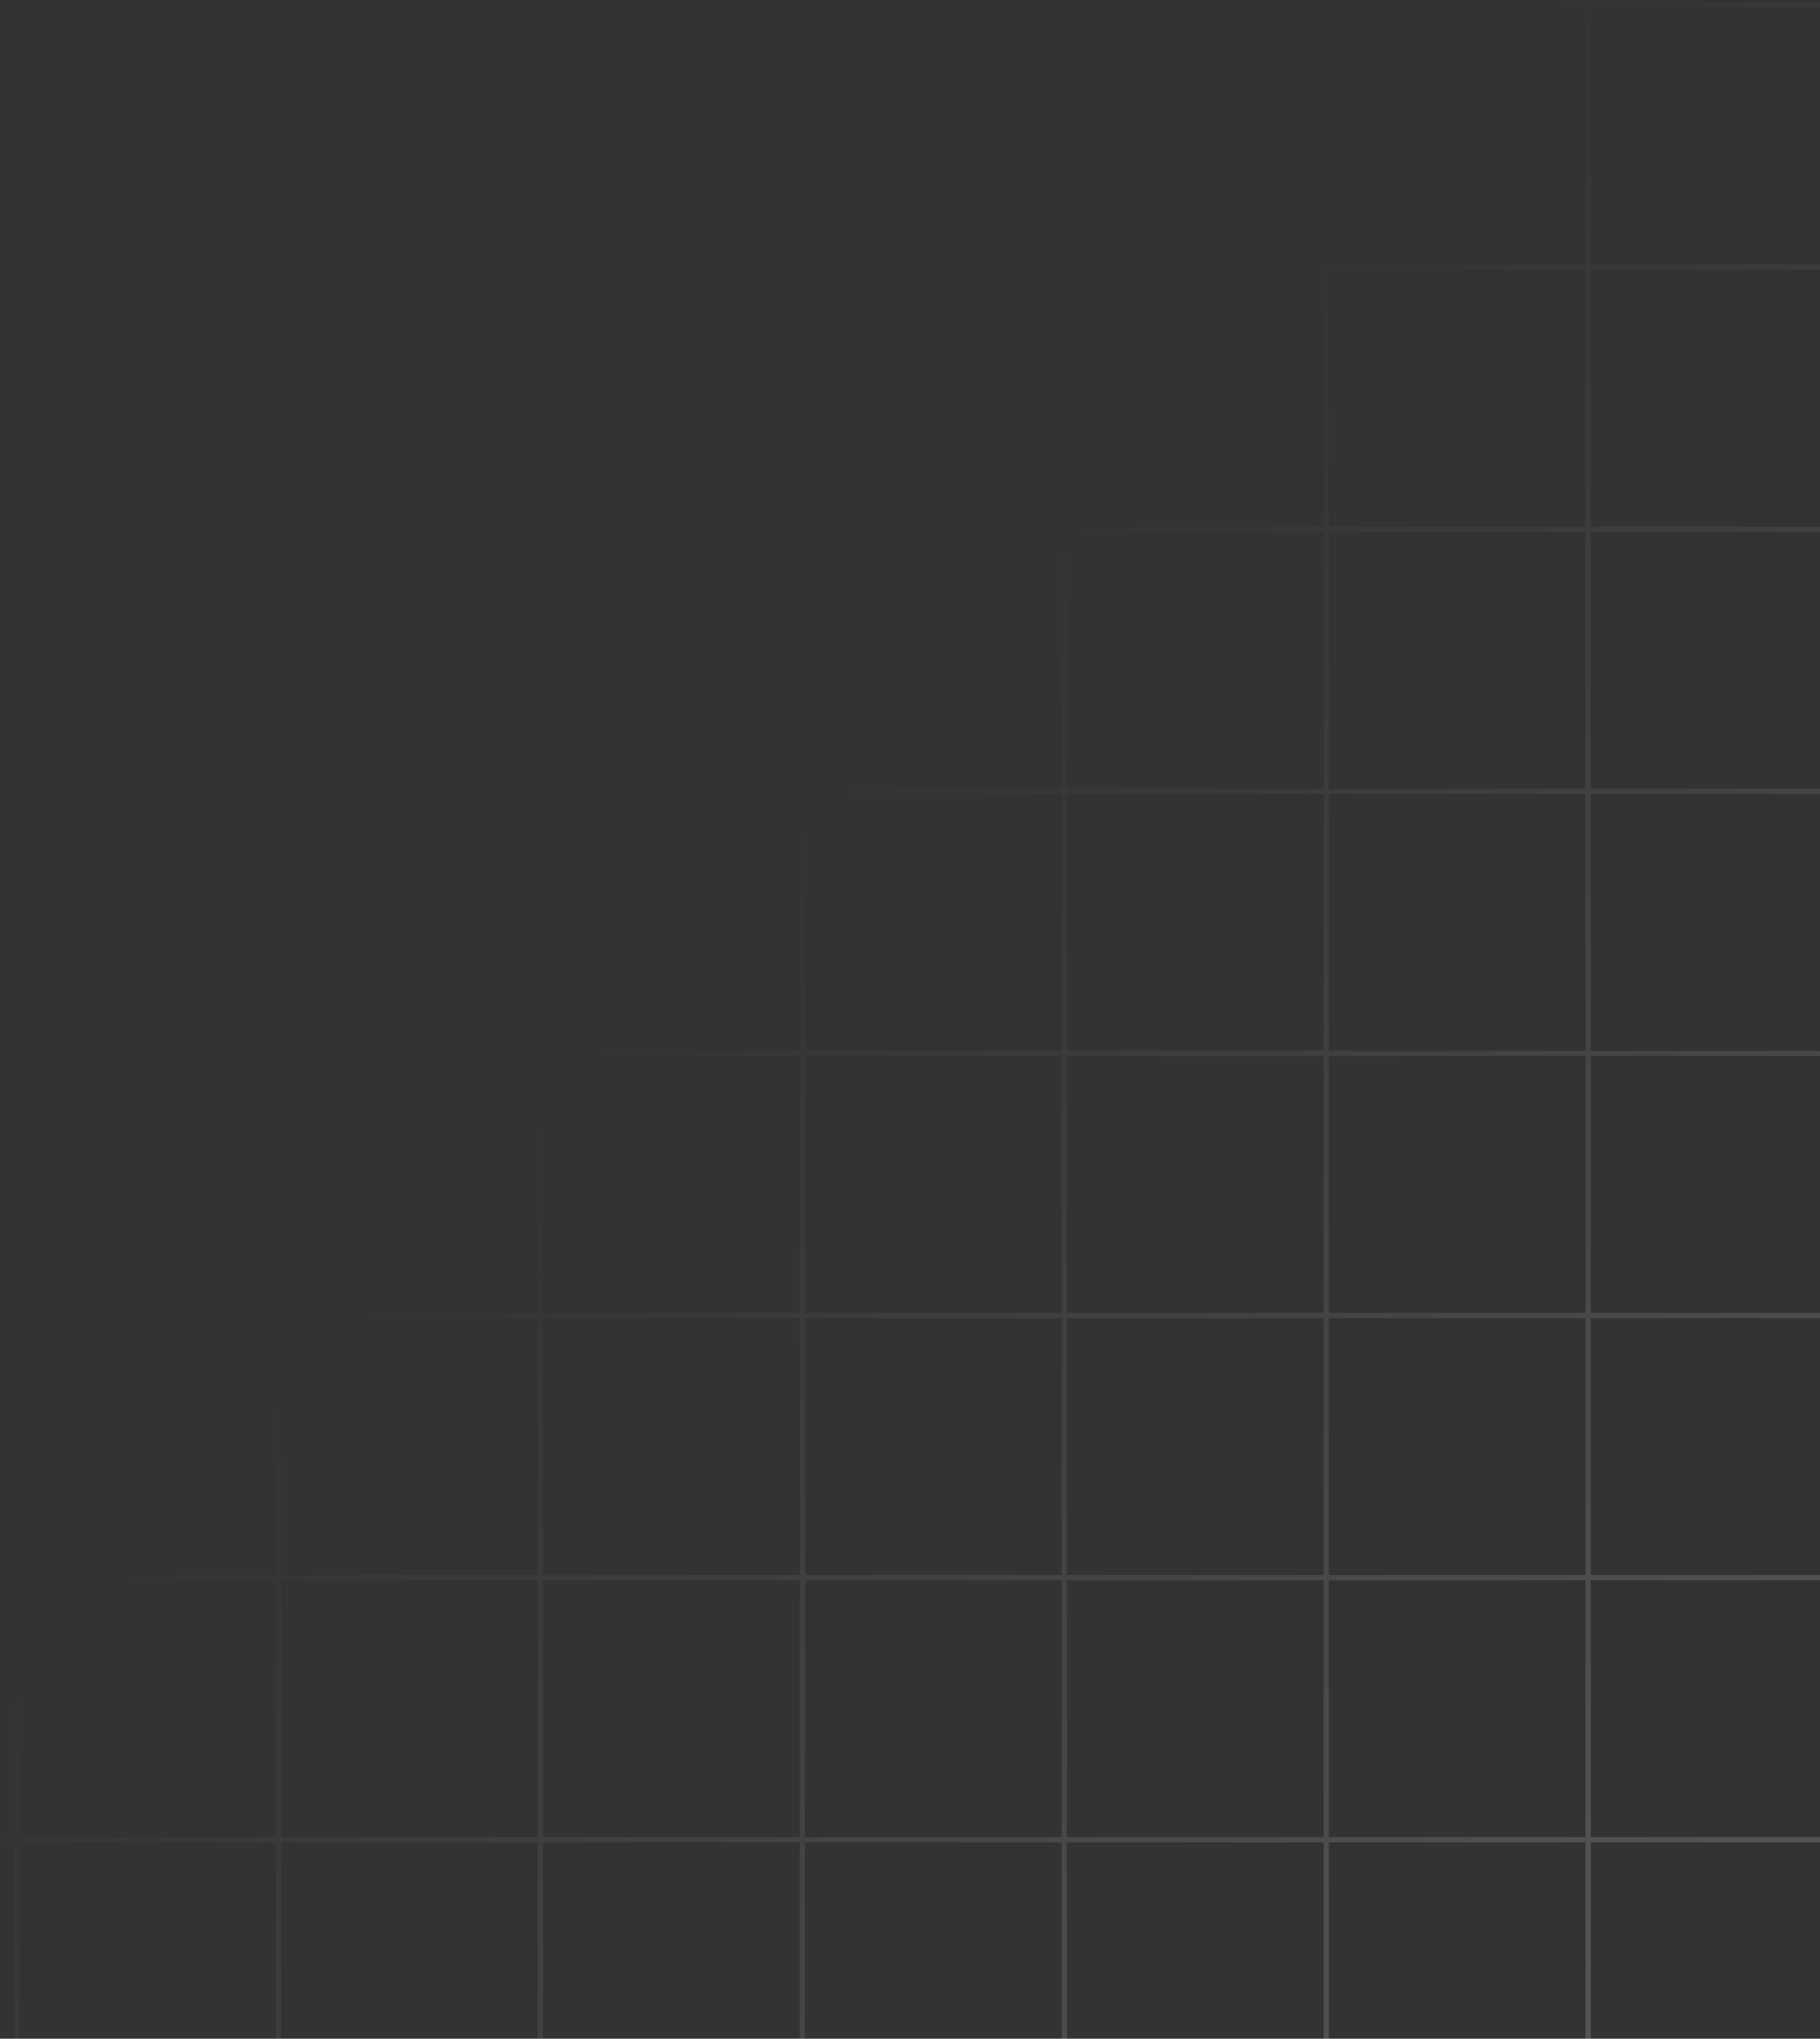 <svg width="360" height="403" viewBox="0 0 360 403" fill="none" xmlns="http://www.w3.org/2000/svg">
<rect x="0" y="0" width="360" height="403" fill="#333333" stroke="none"/>
<path d="M-411.19 1H-463V52.809M-411.19 1V52.809M-411.19 1L-359.381 1M-411.19 52.809H-463M-411.19 52.809L-359.381 52.809M-411.19 52.809V104.619M-463 52.809L-463 104.619M-359.381 1V52.809M-359.381 1L-307.571 1M-359.381 52.809L-307.571 52.809M-359.381 52.809V104.619M-307.571 1V52.809M-307.571 1H-255.762M-307.571 52.809H-255.762M-307.571 52.809V104.619M-255.762 1V52.809M-255.762 1H-203.952M-255.762 52.809H-203.952M-255.762 52.809V104.619M-203.952 1V52.809M-203.952 1H-152.143M-203.952 52.809H-152.143M-203.952 52.809L-203.952 104.619M-152.143 1V52.809M-152.143 1L-100.333 1M-152.143 52.809L-100.333 52.809M-152.143 52.809L-152.143 104.619M-100.333 1V52.809M-100.333 1H-48.524M-100.333 52.809H-48.524M-100.333 52.809V104.619M-48.524 1V52.809M-48.524 1H3.286M-48.524 52.809H3.286M-48.524 52.809V104.619M3.286 1V52.809M3.286 1L55.095 1M3.286 52.809L55.095 52.809M3.286 52.809V104.619M55.095 1V52.809M55.095 1H106.905M55.095 52.809H106.905M55.095 52.809V104.619M106.905 1V52.809M106.905 1H158.714M106.905 52.809H158.714M106.905 52.809V104.619M158.714 1V52.809M158.714 1H210.524M158.714 52.809H210.524M158.714 52.809V104.619M210.524 1V52.809M210.524 1H262.333M210.524 52.809H262.333M210.524 52.809V104.619M262.333 1V52.809M262.333 1L314.143 1M262.333 52.809L314.143 52.809M262.333 52.809V104.619M314.143 1V52.809M314.143 1H365.952M314.143 52.809H365.952M314.143 52.809V104.619M365.952 1V52.809M365.952 1L417.762 1M365.952 52.809L417.762 52.809M365.952 52.809V104.619M417.762 1V52.809M417.762 1H469.571M417.762 52.809H469.571M417.762 52.809V104.619M469.571 1V52.809M469.571 1H521.381M469.571 52.809H521.381M469.571 52.809V104.619M521.381 1V52.809M521.381 1H573.19M521.381 52.809H573.19M521.381 52.809V104.619M573.19 1V52.809M573.19 1L625 1V52.809M573.19 52.809L625 52.809M573.19 52.809V104.619M625 52.809V104.619M-411.19 104.619H-463M-411.19 104.619L-359.381 104.619M-411.19 104.619V156.429M-463 104.619V156.429M-359.381 104.619L-307.571 104.619M-359.381 104.619V156.429M-307.571 104.619H-255.762M-307.571 104.619V156.429M-255.762 104.619H-203.952M-255.762 104.619V156.429M-203.952 104.619H-152.143M-203.952 104.619V156.429M-152.143 104.619L-100.333 104.619M-152.143 104.619V156.429M-100.333 104.619H-48.524M-100.333 104.619V156.429M-48.524 104.619H3.286M-48.524 104.619V156.429M3.286 104.619L55.095 104.619M3.286 104.619V156.429M55.095 104.619H106.905M55.095 104.619V156.429M106.905 104.619H158.714M106.905 104.619V156.429M158.714 104.619H210.524M158.714 104.619V156.429M210.524 104.619H262.333M210.524 104.619V156.429M262.333 104.619L314.143 104.619M262.333 104.619V156.429M314.143 104.619H365.952M314.143 104.619V156.429M365.952 104.619L417.762 104.619M365.952 104.619V156.429M417.762 104.619H469.571M417.762 104.619V156.429M469.571 104.619H521.381M469.571 104.619V156.429M521.381 104.619H573.19M521.381 104.619V156.429M573.19 104.619L625 104.619M573.19 104.619V156.429M625 104.619V156.429M-411.19 156.429H-463M-411.19 156.429L-359.381 156.429M-411.19 156.429V208.238M-463 156.429V208.238M-359.381 156.429L-307.571 156.429M-359.381 156.429V208.238M-307.571 156.429H-255.762M-307.571 156.429V208.238M-255.762 156.429H-203.952M-255.762 156.429V208.238M-203.952 156.429H-152.143M-203.952 156.429V208.238M-152.143 156.429L-100.333 156.429M-152.143 156.429V208.238M-100.333 156.429H-48.524M-100.333 156.429V208.238M-48.524 156.429H3.286M-48.524 156.429V208.238M3.286 156.429L55.095 156.429M3.286 156.429V208.238M55.095 156.429H106.905M55.095 156.429V208.238M106.905 156.429H158.714M106.905 156.429V208.238M158.714 156.429H210.524M158.714 156.429V208.238M210.524 156.429H262.333M210.524 156.429V208.238M262.333 156.429L314.143 156.429M262.333 156.429V208.238M314.143 156.429H365.952M314.143 156.429V208.238M365.952 156.429L417.762 156.429M365.952 156.429V208.238M417.762 156.429H469.571M417.762 156.429V208.238M469.571 156.429H521.381M469.571 156.429V208.238M521.381 156.429H573.19M521.381 156.429V208.238M573.19 156.429L625 156.429M573.19 156.429V208.238M625 156.429V208.238M-411.19 208.238H-463M-411.19 208.238L-359.381 208.238M-411.19 208.238V260.048M-463 208.238V260.048M-359.381 208.238L-307.571 208.238M-359.381 208.238V260.048M-307.571 208.238H-255.762M-307.571 208.238V260.048M-255.762 208.238H-203.952M-255.762 208.238V260.048M-203.952 208.238H-152.143M-203.952 208.238V260.048M-152.143 208.238L-100.333 208.238M-152.143 208.238V260.048M-100.333 208.238H-48.524M-100.333 208.238V260.048M-48.524 208.238H3.286M-48.524 208.238V260.048M3.286 208.238L55.095 208.238M3.286 208.238V260.048M55.095 208.238H106.905M55.095 208.238V260.048M106.905 208.238H158.714M106.905 208.238V260.048M158.714 208.238H210.524M158.714 208.238V260.048M210.524 208.238H262.333M210.524 208.238V260.048M262.333 208.238L314.143 208.238M262.333 208.238V260.048M314.143 208.238H365.952M314.143 208.238V260.048M365.952 208.238L417.762 208.238M365.952 208.238V260.048M417.762 208.238H469.571M417.762 208.238V260.048M469.571 208.238H521.381M469.571 208.238V260.048M521.381 208.238H573.19M521.381 208.238V260.048M573.19 208.238L625 208.238M573.19 208.238V260.048M625 208.238V260.048M-411.19 260.048H-463M-411.19 260.048L-359.381 260.048M-411.19 260.048V311.857M-463 260.048V311.857M-359.381 260.048L-307.571 260.048M-359.381 260.048V311.857M-307.571 260.048H-255.762M-307.571 260.048V311.857M-255.762 260.048H-203.952M-255.762 260.048V311.857M-203.952 260.048H-152.143M-203.952 260.048V311.857M-152.143 260.048L-100.333 260.048M-152.143 260.048V311.857M-100.333 260.048H-48.524M-100.333 260.048V311.857M-48.524 260.048H3.286M-48.524 260.048V311.857M3.286 260.048L55.095 260.048M3.286 260.048V311.857M55.095 260.048H106.905M55.095 260.048V311.857M106.905 260.048H158.714M106.905 260.048V311.857M158.714 260.048H210.524M158.714 260.048V311.857M210.524 260.048H262.333M210.524 260.048V311.857M262.333 260.048L314.143 260.048M262.333 260.048V311.857M314.143 260.048H365.952M314.143 260.048V311.857M365.952 260.048L417.762 260.048M365.952 260.048V311.857M417.762 260.048H469.571M417.762 260.048V311.857M469.571 260.048H521.381M469.571 260.048V311.857M521.381 260.048H573.19M521.381 260.048V311.857M573.19 260.048L625 260.048M573.19 260.048V311.857M625 260.048V311.857M-411.19 311.857H-463M-411.19 311.857H-359.381M-411.19 311.857V363.667M-463 311.857V363.667M-359.381 311.857H-307.571M-359.381 311.857V363.667M-307.571 311.857H-255.762M-307.571 311.857V363.667M-255.762 311.857H-203.952M-255.762 311.857V363.667M-203.952 311.857H-152.143M-203.952 311.857V363.667M-152.143 311.857H-100.333M-152.143 311.857V363.667M-100.333 311.857H-48.524M-100.333 311.857V363.667M-48.524 311.857H3.286M-48.524 311.857V363.667M3.286 311.857H55.095M3.286 311.857V363.667M55.095 311.857H106.905M55.095 311.857V363.667M106.905 311.857H158.714M106.905 311.857V363.667M158.714 311.857H210.524M158.714 311.857V363.667M210.524 311.857H262.333M210.524 311.857V363.667M262.333 311.857H314.143M262.333 311.857V363.667M314.143 311.857H365.952M314.143 311.857V363.667M365.952 311.857H417.762M365.952 311.857V363.667M417.762 311.857H469.571M417.762 311.857V363.667M469.571 311.857H521.381M469.571 311.857V363.667M521.381 311.857H573.19M521.381 311.857V363.667M573.19 311.857H625M573.19 311.857V363.667M625 311.857V363.667M-411.19 363.667H-463M-411.19 363.667L-359.381 363.667M-411.19 363.667V415.476M-463 363.667V415.476M-359.381 363.667L-307.571 363.667M-359.381 363.667V415.476M-307.571 363.667H-255.762M-307.571 363.667V415.476M-255.762 363.667H-203.952M-255.762 363.667V415.476M-203.952 363.667H-152.143M-203.952 363.667V415.476M-152.143 363.667L-100.333 363.667M-152.143 363.667V415.476M-100.333 363.667H-48.524M-100.333 363.667V415.476M-48.524 363.667H3.286M-48.524 363.667V415.476M3.286 363.667L55.095 363.667M3.286 363.667V415.476M55.095 363.667H106.905M55.095 363.667V415.476M106.905 363.667H158.714M106.905 363.667V415.476M158.714 363.667H210.524M158.714 363.667V415.476M210.524 363.667H262.333M210.524 363.667V415.476M262.333 363.667L314.143 363.667M262.333 363.667V415.476M314.143 363.667H365.952M314.143 363.667V415.476M365.952 363.667L417.762 363.667M365.952 363.667V415.476M417.762 363.667H469.571M417.762 363.667V415.476M469.571 363.667H521.381M469.571 363.667V415.476M521.381 363.667H573.19M521.381 363.667V415.476M573.19 363.667L625 363.667M573.19 363.667V415.476M625 363.667V415.476M-411.19 415.476H-463M-411.19 415.476H-359.381M-411.19 415.476V467.286M-463 415.476V467.286M-359.381 415.476H-307.571M-359.381 415.476V467.286M-307.571 415.476H-255.762M-307.571 415.476V467.286M-255.762 415.476H-203.952M-255.762 415.476V467.286M-203.952 415.476H-152.143M-203.952 415.476V467.286M-152.143 415.476H-100.333M-152.143 415.476V467.286M-100.333 415.476H-48.524M-100.333 415.476V467.286M-48.524 415.476H3.286M-48.524 415.476V467.286M3.286 415.476H55.095M3.286 415.476V467.286M55.095 415.476H106.905M55.095 415.476V467.286M106.905 415.476H158.714M106.905 415.476V467.286M158.714 415.476H210.524M158.714 415.476V467.286M210.524 415.476H262.333M210.524 415.476V467.286M262.333 415.476H314.143M262.333 415.476V467.286M314.143 415.476H365.952M314.143 415.476V467.286M365.952 415.476H417.762M365.952 415.476V467.286M417.762 415.476H469.571M417.762 415.476V467.286M469.571 415.476H521.381M469.571 415.476V467.286M521.381 415.476H573.19M521.381 415.476V467.286M573.19 415.476H625M573.19 415.476V467.286M625 415.476V467.286M-411.19 467.286H-463M-411.19 467.286H-359.381M-411.19 467.286V519.095M-463 467.286V519.095M-359.381 467.286H-307.571M-359.381 467.286V519.095M-307.571 467.286H-255.762M-307.571 467.286V519.095M-255.762 467.286H-203.952M-255.762 467.286V519.095M-203.952 467.286H-152.143M-203.952 467.286V519.095M-152.143 467.286H-100.333M-152.143 467.286V519.095M-100.333 467.286H-48.524M-100.333 467.286V519.095M-48.524 467.286H3.286M-48.524 467.286V519.095M3.286 467.286H55.095M3.286 467.286V519.095M55.095 467.286H106.905M55.095 467.286V519.095M106.905 467.286H158.714M106.905 467.286V519.095M158.714 467.286H210.524M158.714 467.286V519.095M210.524 467.286H262.333M210.524 467.286V519.095M262.333 467.286H314.143M262.333 467.286V519.095M314.143 467.286H365.952M314.143 467.286V519.095M365.952 467.286H417.762M365.952 467.286V519.095M417.762 467.286H469.571M417.762 467.286V519.095M469.571 467.286H521.381M469.571 467.286V519.095M521.381 467.286H573.19M521.381 467.286V519.095M573.19 467.286H625M573.19 467.286V519.095M625 467.286V519.095M-411.19 519.095H-463M-411.19 519.095L-359.381 519.095M-411.19 519.095V570.905M-463 519.095V570.905M-359.381 519.095L-307.571 519.095M-359.381 519.095V570.905M-307.571 519.095H-255.762M-307.571 519.095V570.905M-255.762 519.095H-203.952M-255.762 519.095V570.905M-203.952 519.095H-152.143M-203.952 519.095V570.905M-152.143 519.095L-100.333 519.095M-152.143 519.095V570.905M-100.333 519.095H-48.524M-100.333 519.095V570.905M-48.524 519.095H3.286M-48.524 519.095V570.905M3.286 519.095L55.095 519.095M3.286 519.095V570.905M55.095 519.095H106.905M55.095 519.095V570.905M106.905 519.095H158.714M106.905 519.095V570.905M158.714 519.095H210.524M158.714 519.095V570.905M210.524 519.095H262.333M210.524 519.095V570.905M262.333 519.095L314.143 519.095M262.333 519.095V570.905M314.143 519.095H365.952M314.143 519.095V570.905M365.952 519.095L417.762 519.095M365.952 519.095V570.905M417.762 519.095H469.571M417.762 519.095V570.905M469.571 519.095H521.381M469.571 519.095V570.905M521.381 519.095H573.19M521.381 519.095V570.905M573.19 519.095L625 519.095M573.19 519.095V570.905M625 519.095V570.905M-411.19 570.905H-463M-411.19 570.905L-359.381 570.905M-411.19 570.905V622.714M-463 570.905V622.714M-359.381 570.905L-307.571 570.905M-359.381 570.905V622.714M-307.571 570.905H-255.762M-307.571 570.905V622.714M-255.762 570.905H-203.952M-255.762 570.905V622.714M-203.952 570.905H-152.143M-203.952 570.905V622.714M-152.143 570.905L-100.333 570.905M-152.143 570.905V622.714M-100.333 570.905H-48.524M-100.333 570.905V622.714M-48.524 570.905H3.286M-48.524 570.905V622.714M3.286 570.905L55.095 570.905M3.286 570.905V622.714M55.095 570.905H106.905M55.095 570.905V622.714M106.905 570.905H158.714M106.905 570.905V622.714M158.714 570.905H210.524M158.714 570.905V622.714M210.524 570.905H262.333M210.524 570.905V622.714M262.333 570.905L314.143 570.905M262.333 570.905V622.714M314.143 570.905H365.952M314.143 570.905V622.714M365.952 570.905L417.762 570.905M365.952 570.905V622.714M417.762 570.905H469.571M417.762 570.905V622.714M469.571 570.905H521.381M469.571 570.905V622.714M521.381 570.905H573.19M521.381 570.905V622.714M573.19 570.905L625 570.905M573.19 570.905V622.714M625 570.905V622.714M-411.19 622.714H-463M-411.19 622.714L-359.381 622.714M-411.19 622.714V674.524M-463 622.714V674.524H-411.19M-359.381 622.714L-307.571 622.714M-359.381 622.714V674.524M-307.571 622.714H-255.762M-307.571 622.714V674.524M-255.762 622.714H-203.952M-255.762 622.714V674.524M-203.952 622.714H-152.143M-203.952 622.714V674.524M-152.143 622.714L-100.333 622.714M-152.143 622.714V674.524M-100.333 622.714H-48.524M-100.333 622.714V674.524M-48.524 622.714H3.286M-48.524 622.714V674.524M3.286 622.714L55.095 622.714M3.286 622.714V674.524M55.095 622.714H106.905M55.095 622.714V674.524M106.905 622.714H158.714M106.905 622.714V674.524M158.714 622.714H210.524M158.714 622.714V674.524M210.524 622.714H262.333M210.524 622.714V674.524M262.333 622.714L314.143 622.714M262.333 622.714V674.524M314.143 622.714H365.952M314.143 622.714V674.524M365.952 622.714L417.762 622.714M365.952 622.714V674.524M417.762 622.714H469.571M417.762 622.714V674.524M469.571 622.714H521.381M469.571 622.714V674.524M521.381 622.714H573.19M521.381 622.714V674.524M573.19 622.714L625 622.714M573.19 622.714V674.524M625 622.714V674.524H573.19M-411.19 674.524H-359.381M-359.381 674.524H-307.571M-307.571 674.524H-255.762M-255.762 674.524H-203.952M-203.952 674.524H-152.143M-152.143 674.524H-100.333M-100.333 674.524H-48.524M-48.524 674.524H3.286M3.286 674.524H55.095M55.095 674.524H106.905M106.905 674.524H158.714M158.714 674.524H210.524M210.524 674.524H262.333M262.333 674.524H314.143M314.143 674.524H365.952M365.952 674.524H417.762M417.762 674.524H469.571M469.571 674.524H521.381M521.381 674.524H573.19" stroke="url(#paint0_linear_241_1078)" stroke-opacity="0.16" stroke-width="1.036"/>
<defs>
<linearGradient id="paint0_linear_241_1078" x1="428.5" y1="276" x2="224" y2="89" gradientUnits="userSpaceOnUse">
<stop stop-color="white"/>
<stop offset="1" stop-color="white" stop-opacity="0"/>
</linearGradient>
</defs>
</svg>
